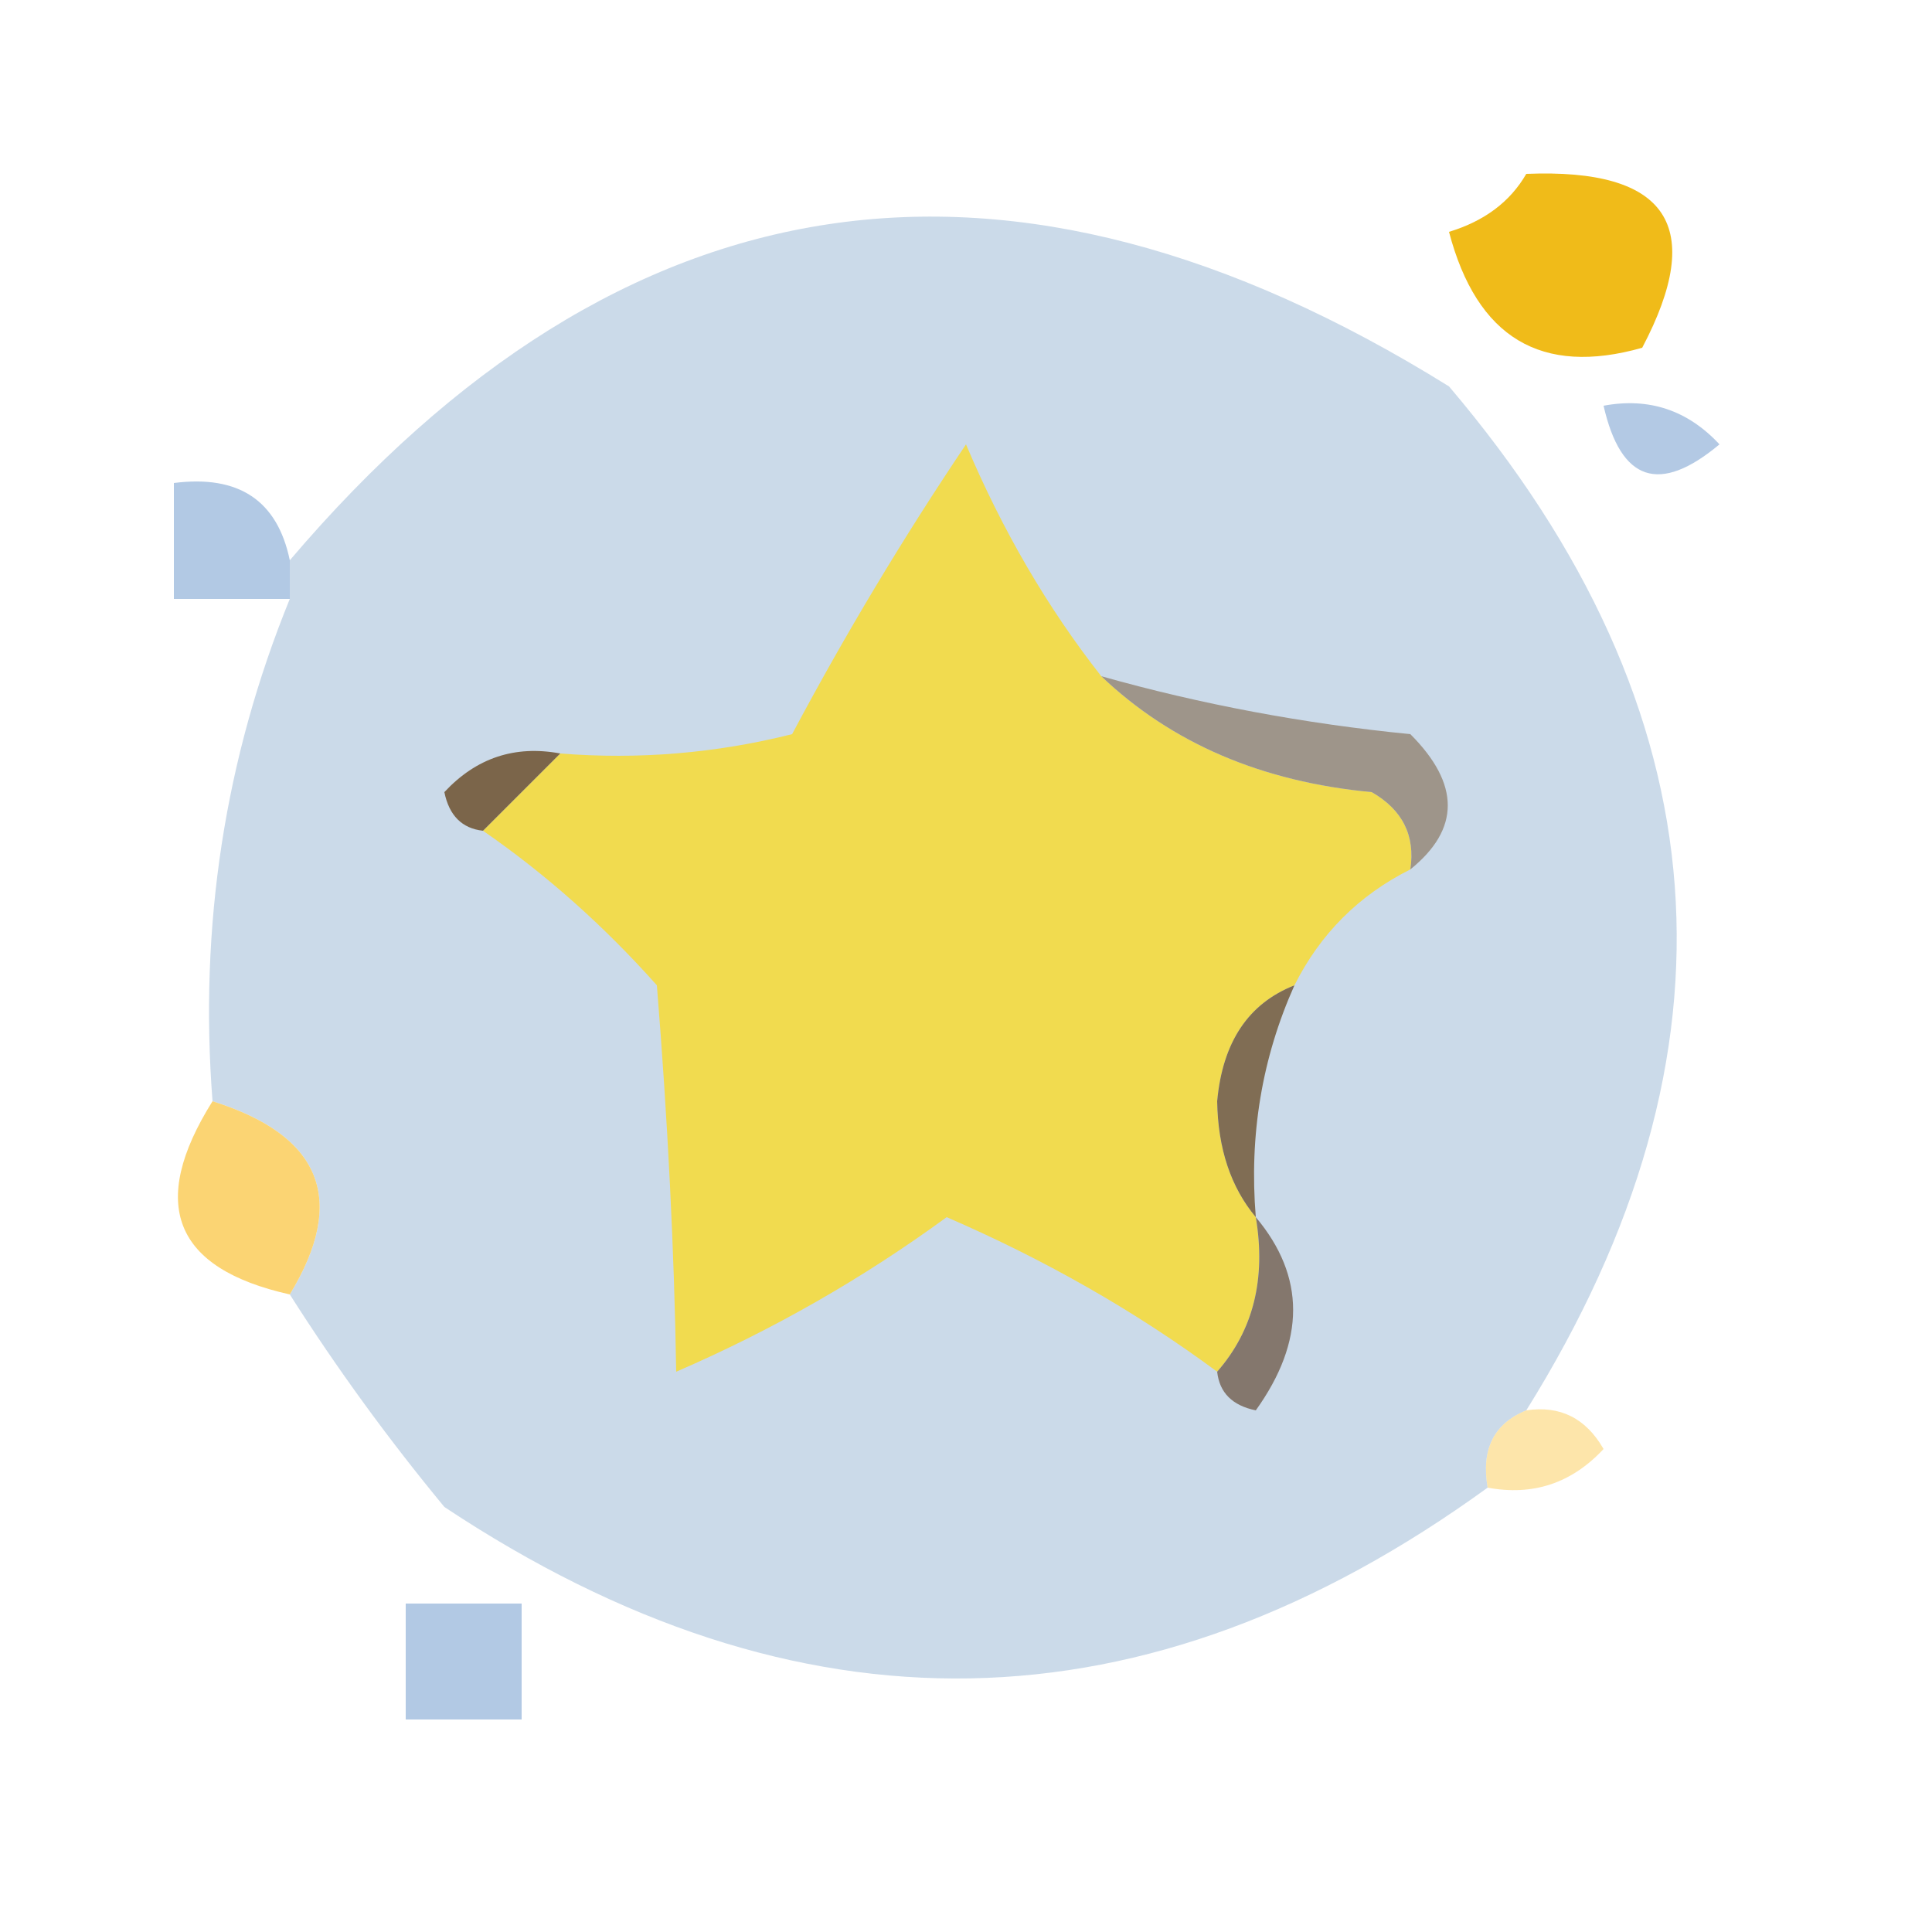 <?xml version="1.0" encoding="UTF-8"?>
<!DOCTYPE svg PUBLIC "-//W3C//DTD SVG 1.1//EN" "http://www.w3.org/Graphics/SVG/1.1/DTD/svg11.dtd">
<svg xmlns="http://www.w3.org/2000/svg" version="1.1" width="50px" height="50px" style="shape-rendering:geometricPrecision; text-rendering:geometricPrecision; image-rendering:optimizeQuality; fill-rule:evenodd; clip-rule:evenodd" xmlns:xlink="http://www.w3.org/1999/xlink">
<g><path style="opacity:0.979" fill="#cad9e9" d="M 39.5,36.5 C 38.662,36.842 38.328,37.508 38.5,38.5C 29.659,44.915 20.659,45.081 11.5,39C 10.035,37.226 8.702,35.392 7.5,33.5C 8.99,31.052 8.323,29.385 5.5,28.5C 5.15,23.964 5.817,19.631 7.5,15.5C 7.5,15.167 7.5,14.833 7.5,14.5C 16.091,4.403 26.091,2.903 37.5,10C 44.622,18.382 45.289,27.215 39.5,36.5 Z"/></g>
<g><path style="opacity:1" fill="#f0bb19" d="M 39.5,4.5 C 43.161,4.35 44.161,5.85 42.5,9C 39.888,9.741 38.221,8.741 37.5,6C 38.416,5.722 39.083,5.222 39.5,4.5 Z"/></g>
<g><path style="opacity:0.555" fill="#779fcf" d="M 41.5,10.5 C 42.675,10.281 43.675,10.614 44.5,11.5C 42.948,12.798 41.948,12.465 41.5,10.5 Z"/></g>
<g><path style="opacity:0.555" fill="#759ed0" d="M 7.5,14.5 C 7.5,14.833 7.5,15.167 7.5,15.5C 6.5,15.5 5.5,15.5 4.5,15.5C 4.5,14.5 4.5,13.5 4.5,12.5C 6.179,12.285 7.179,12.952 7.5,14.5 Z"/></g>
<g><path style="opacity:1" fill="#f1db4f" d="M 28.5,17.5 C 30.322,19.234 32.655,20.234 35.5,20.5C 36.297,20.957 36.631,21.624 36.5,22.5C 35.167,23.167 34.167,24.167 33.5,25.5C 32.306,25.97 31.64,26.97 31.5,28.5C 31.52,29.726 31.853,30.726 32.5,31.5C 32.768,33.099 32.434,34.432 31.5,35.5C 29.392,33.941 27.059,32.608 24.5,31.5C 22.329,33.086 19.996,34.42 17.5,35.5C 17.449,32.335 17.282,29.002 17,25.5C 15.629,23.959 14.129,22.625 12.5,21.5C 13.167,20.833 13.833,20.167 14.5,19.5C 16.527,19.662 18.527,19.495 20.5,19C 21.874,16.417 23.374,13.917 25,11.5C 25.941,13.727 27.108,15.727 28.5,17.5 Z"/></g>
<g><path style="opacity:1" fill="#9e958a" d="M 28.5,17.5 C 31.079,18.228 33.746,18.728 36.5,19C 37.791,20.292 37.791,21.458 36.5,22.5C 36.631,21.624 36.297,20.957 35.5,20.5C 32.655,20.234 30.322,19.234 28.5,17.5 Z"/></g>
<g><path style="opacity:1" fill="#7b654a" d="M 14.5,19.5 C 13.833,20.167 13.167,20.833 12.5,21.5C 11.957,21.44 11.624,21.107 11.5,20.5C 12.325,19.614 13.325,19.281 14.5,19.5 Z"/></g>
<g><path style="opacity:0.838" fill="#facc59" d="M 5.5,28.5 C 8.323,29.385 8.99,31.052 7.5,33.5C 4.497,32.83 3.83,31.163 5.5,28.5 Z"/></g>
<g><path style="opacity:1" fill="#806d54" d="M 33.5,25.5 C 32.659,27.379 32.325,29.379 32.5,31.5C 31.853,30.726 31.52,29.726 31.5,28.5C 31.64,26.97 32.306,25.97 33.5,25.5 Z"/></g>
<g><path style="opacity:1" fill="#84776d" d="M 32.5,31.5 C 33.788,33.035 33.788,34.702 32.5,36.5C 31.893,36.376 31.56,36.043 31.5,35.5C 32.434,34.432 32.768,33.099 32.5,31.5 Z"/></g>
<g><path style="opacity:0.511" fill="#facc58" d="M 39.5,36.5 C 40.376,36.369 41.043,36.703 41.5,37.5C 40.675,38.386 39.675,38.719 38.5,38.5C 38.328,37.508 38.662,36.842 39.5,36.5 Z"/></g>
<g><path style="opacity:0.555" fill="#759ed0" d="M 10.5,41.5 C 11.5,41.5 12.5,41.5 13.5,41.5C 13.5,42.5 13.5,43.5 13.5,44.5C 12.5,44.5 11.5,44.5 10.5,44.5C 10.5,43.5 10.5,42.5 10.5,41.5 Z"/></g>
</svg>
